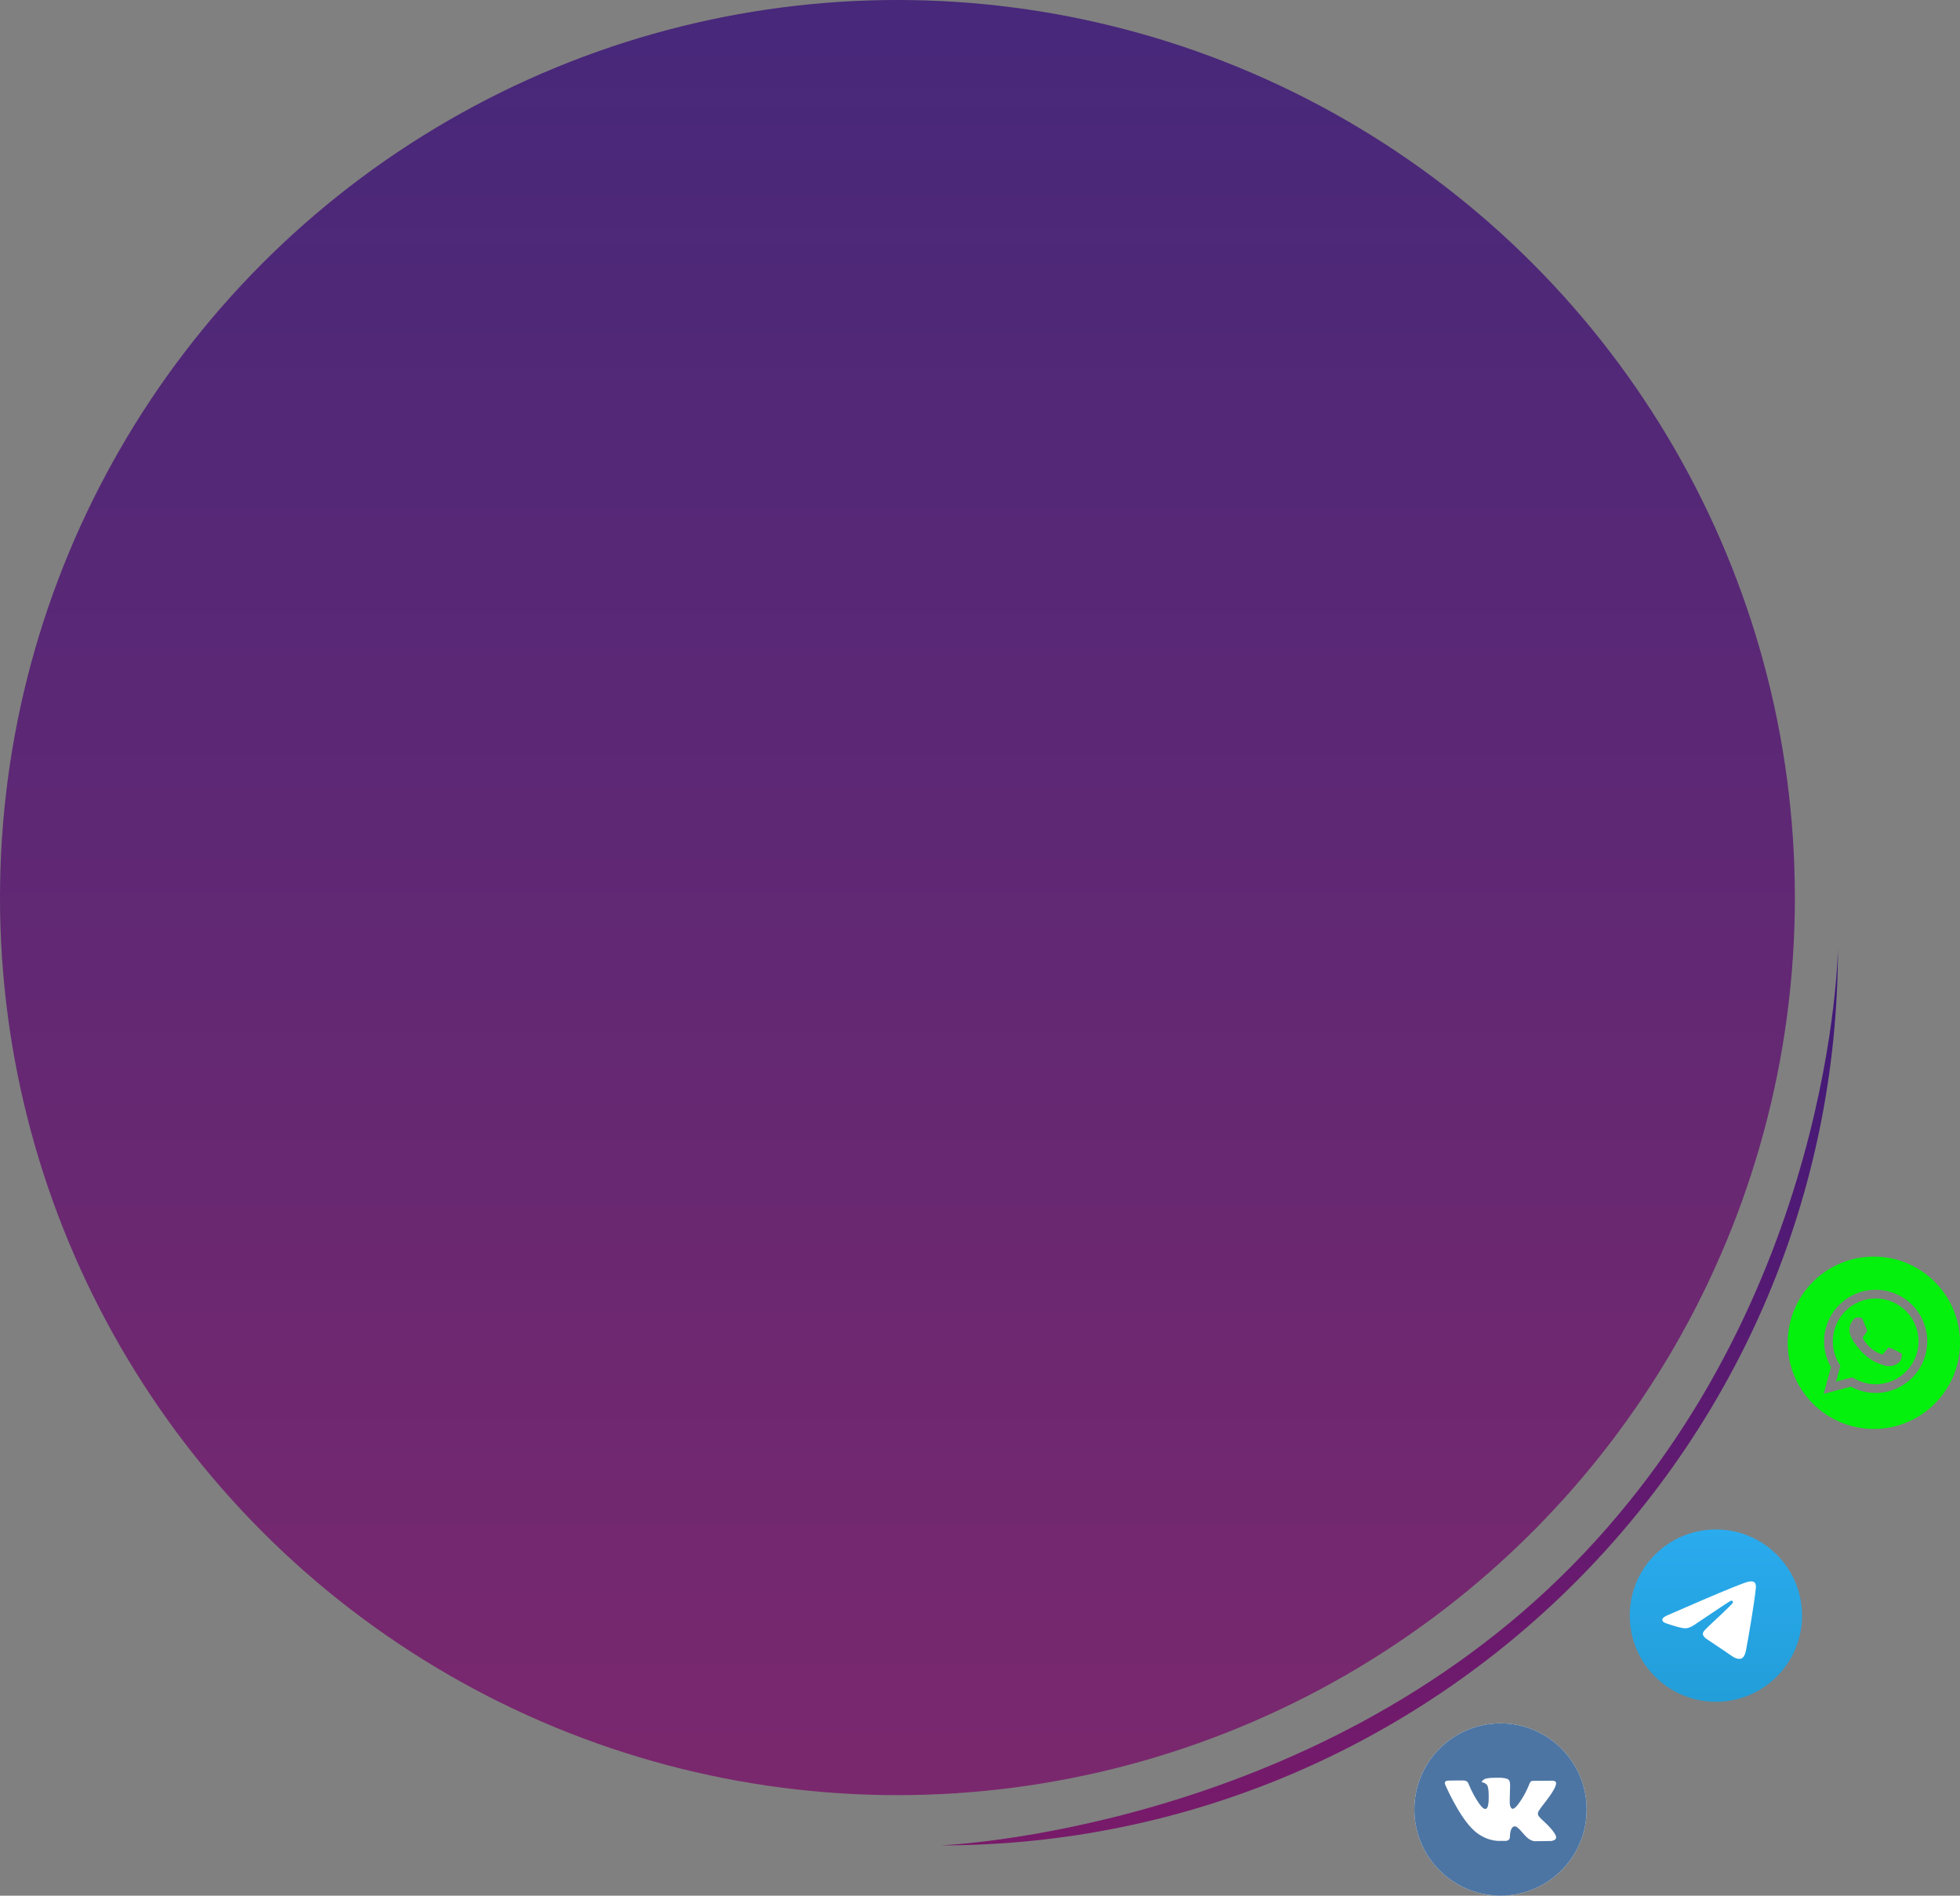 <svg width="273" height="264" viewBox="0 0 273 264" fill="none" xmlns="http://www.w3.org/2000/svg">
<rect x="0" y="0" width="273" height="264" fill="#808080" stroke="none"/>
<g clip-path="url(#clip0_384_2424)">
<path d="M209 240C202.373 240 197 245.372 197 251.999C197 258.627 202.373 263.999 209 263.999C215.627 263.999 221 258.627 221 251.999C221 245.372 215.627 240 209 240Z" fill="white"/>
<path d="M209 240C202.373 240 197 245.372 197 251.999C197 258.627 202.373 263.999 209 263.999C215.627 263.999 221 258.627 221 251.999C221 245.372 215.627 240 209 240ZM216.042 256.384L213.972 256.412C213.972 256.412 213.527 256.501 212.943 256.097C212.167 255.565 211.438 254.183 210.87 254.36C210.301 254.537 210.311 255.781 210.311 255.781C210.312 255.927 210.268 256.069 210.183 256.188C210.063 256.291 209.916 256.355 209.76 256.373H208.842C208.842 256.373 206.79 256.495 204.997 254.622C203.027 252.588 201.292 248.526 201.292 248.526C201.292 248.526 201.189 248.29 201.301 248.131C201.398 247.994 201.636 247.979 201.756 247.973C202.274 247.949 203.831 247.959 203.831 247.959C203.961 247.956 204.048 247.963 204.21 248.033C204.348 248.102 204.453 248.204 204.521 248.368C204.76 248.964 205.038 249.544 205.353 250.105C206.278 251.704 206.709 252.053 207.023 251.883C207.48 251.633 207.339 249.623 207.339 249.623C207.339 249.623 207.339 248.892 207.108 248.569C206.935 248.366 206.69 248.238 206.425 248.21C206.3 248.193 206.505 247.904 206.771 247.774C207.169 247.579 207.873 247.579 208.703 247.579C209.069 247.565 209.434 247.602 209.79 247.689C210.554 247.874 210.295 248.584 210.295 250.293C210.295 250.839 210.195 251.609 210.59 251.872C210.761 251.98 211.174 251.887 212.213 250.125C212.545 249.542 212.832 248.935 213.074 248.31C213.12 248.21 213.191 248.124 213.279 248.059C213.372 248.012 213.477 247.994 213.581 248.006L215.911 247.991C215.911 247.991 216.611 247.907 216.724 248.224C216.838 248.542 216.462 249.329 215.51 250.593C213.947 252.677 213.773 252.487 215.071 253.686C216.311 254.837 216.568 255.397 216.611 255.467C217.125 256.316 216.042 256.384 216.042 256.384V256.384Z" fill="#4C75A3"/>
</g>
<g clip-path="url(#clip1_384_2424)">
<path d="M239 236.999C245.627 236.999 251 231.627 251 224.999C251 218.372 245.627 213 239 213C232.373 213 227 218.372 227 224.999C227 231.627 232.373 236.999 239 236.999Z" fill="url(#paint0_linear_384_2424)"/>
<path fill-rule="evenodd" clip-rule="evenodd" d="M232.432 224.873C235.93 223.349 238.263 222.344 239.43 221.859C242.763 220.472 243.455 220.232 243.906 220.224C244.006 220.222 244.228 220.247 244.371 220.363C244.585 220.536 244.586 220.912 244.562 221.161C244.382 223.058 243.6 227.663 243.203 229.788C243.034 230.687 242.703 230.989 242.383 231.018C241.686 231.082 241.157 230.558 240.482 230.115C239.426 229.423 238.829 228.992 237.804 228.316C236.619 227.536 237.387 227.107 238.062 226.405C238.239 226.222 241.309 223.429 241.369 223.176C241.376 223.144 241.383 223.026 241.313 222.964C241.243 222.901 241.139 222.922 241.064 222.939C240.958 222.963 239.271 224.079 236.003 226.285C235.524 226.614 235.09 226.774 234.701 226.766C234.273 226.756 233.449 226.523 232.836 226.324C232.085 226.08 231.487 225.951 231.539 225.536C231.566 225.32 231.864 225.099 232.432 224.873V224.873Z" fill="white"/>
</g>
<g clip-path="url(#clip2_384_2424)">
<path d="M261 175C254.374 175 249 180.373 249 186.999C249 193.626 254.374 198.999 261 198.999C267.626 198.999 273 193.626 273 186.999C273 180.373 267.626 175 261 175ZM261.254 193.986C261.254 193.986 261.255 193.986 261.254 193.986H261.251C260.049 193.985 258.868 193.684 257.819 193.112L254.012 194.11L255.031 190.39C254.402 189.301 254.071 188.066 254.072 186.801C254.074 182.842 257.296 179.622 261.254 179.622C263.175 179.622 264.979 180.37 266.335 181.727C267.691 183.084 268.437 184.888 268.436 186.806C268.435 190.765 265.213 193.986 261.254 193.986V193.986Z" fill="#03F10D"/>
<path d="M261.256 180.834C257.964 180.834 255.286 183.511 255.284 186.801C255.284 187.929 255.599 189.027 256.197 189.977L256.339 190.203L255.736 192.405L257.995 191.813L258.213 191.942C259.13 192.486 260.18 192.773 261.251 192.774H261.254C264.544 192.774 267.222 190.097 267.223 186.806C267.224 185.212 266.604 183.712 265.477 182.584C264.35 181.456 262.851 180.835 261.256 180.834V180.834ZM264.768 189.367C264.618 189.786 263.901 190.169 263.556 190.22C263.247 190.266 262.856 190.286 262.426 190.149C262.165 190.066 261.831 189.956 261.403 189.771C259.603 188.994 258.427 187.182 258.337 187.062C258.248 186.943 257.604 186.09 257.604 185.206C257.604 184.323 258.068 183.889 258.233 183.71C258.397 183.53 258.592 183.485 258.711 183.485C258.831 183.485 258.951 183.487 259.055 183.492C259.165 183.497 259.313 183.45 259.459 183.8C259.608 184.159 259.967 185.042 260.012 185.132C260.057 185.221 260.087 185.326 260.027 185.446C259.967 185.566 259.768 185.824 259.579 186.06C259.499 186.158 259.395 186.246 259.5 186.426C259.604 186.605 259.965 187.193 260.498 187.668C261.184 188.28 261.762 188.469 261.941 188.559C262.121 188.649 262.225 188.634 262.33 188.514C262.435 188.394 262.779 187.99 262.898 187.811C263.018 187.631 263.138 187.661 263.302 187.721C263.467 187.781 264.349 188.215 264.528 188.304C264.708 188.394 264.827 188.439 264.872 188.514C264.917 188.589 264.917 188.948 264.768 189.367V189.367Z" fill="#03F10D"/>
</g>
<path d="M131 257C200.036 257 256 201.036 256 132C256 132 255.5 180.952 219 218C182.5 255.048 131 257 131 257Z" fill="url(#paint1_linear_384_2424)"/>
<circle cx="125" cy="125" r="125" fill="url(#paint2_linear_384_2424)" fill-opacity="0.87"/>
<defs>
<linearGradient id="paint0_linear_384_2424" x1="239" y1="213" x2="239" y2="236.811" gradientUnits="userSpaceOnUse">
<stop stop-color="#2AABEE"/>
<stop offset="1" stop-color="#229ED9"/>
</linearGradient>
<linearGradient id="paint1_linear_384_2424" x1="193.5" y1="132" x2="193.5" y2="257" gradientUnits="userSpaceOnUse">
<stop stop-color="#3E1A79"/>
<stop offset="1" stop-color="#791A6A"/>
</linearGradient>
<linearGradient id="paint2_linear_384_2424" x1="125" y1="0" x2="125" y2="250" gradientUnits="userSpaceOnUse">
<stop stop-color="#3E1A79"/>
<stop offset="1" stop-color="#791A6A"/>
</linearGradient>
<clipPath id="clip0_384_2424">
<rect width="24" height="23.999" fill="white" transform="translate(197 240)"/>
</clipPath>
<clipPath id="clip1_384_2424">
<rect width="24" height="23.999" fill="white" transform="translate(227 213)"/>
</clipPath>
<clipPath id="clip2_384_2424">
<rect width="24" height="23.999" fill="white" transform="translate(249 175)"/>
</clipPath>
</defs>
</svg>
